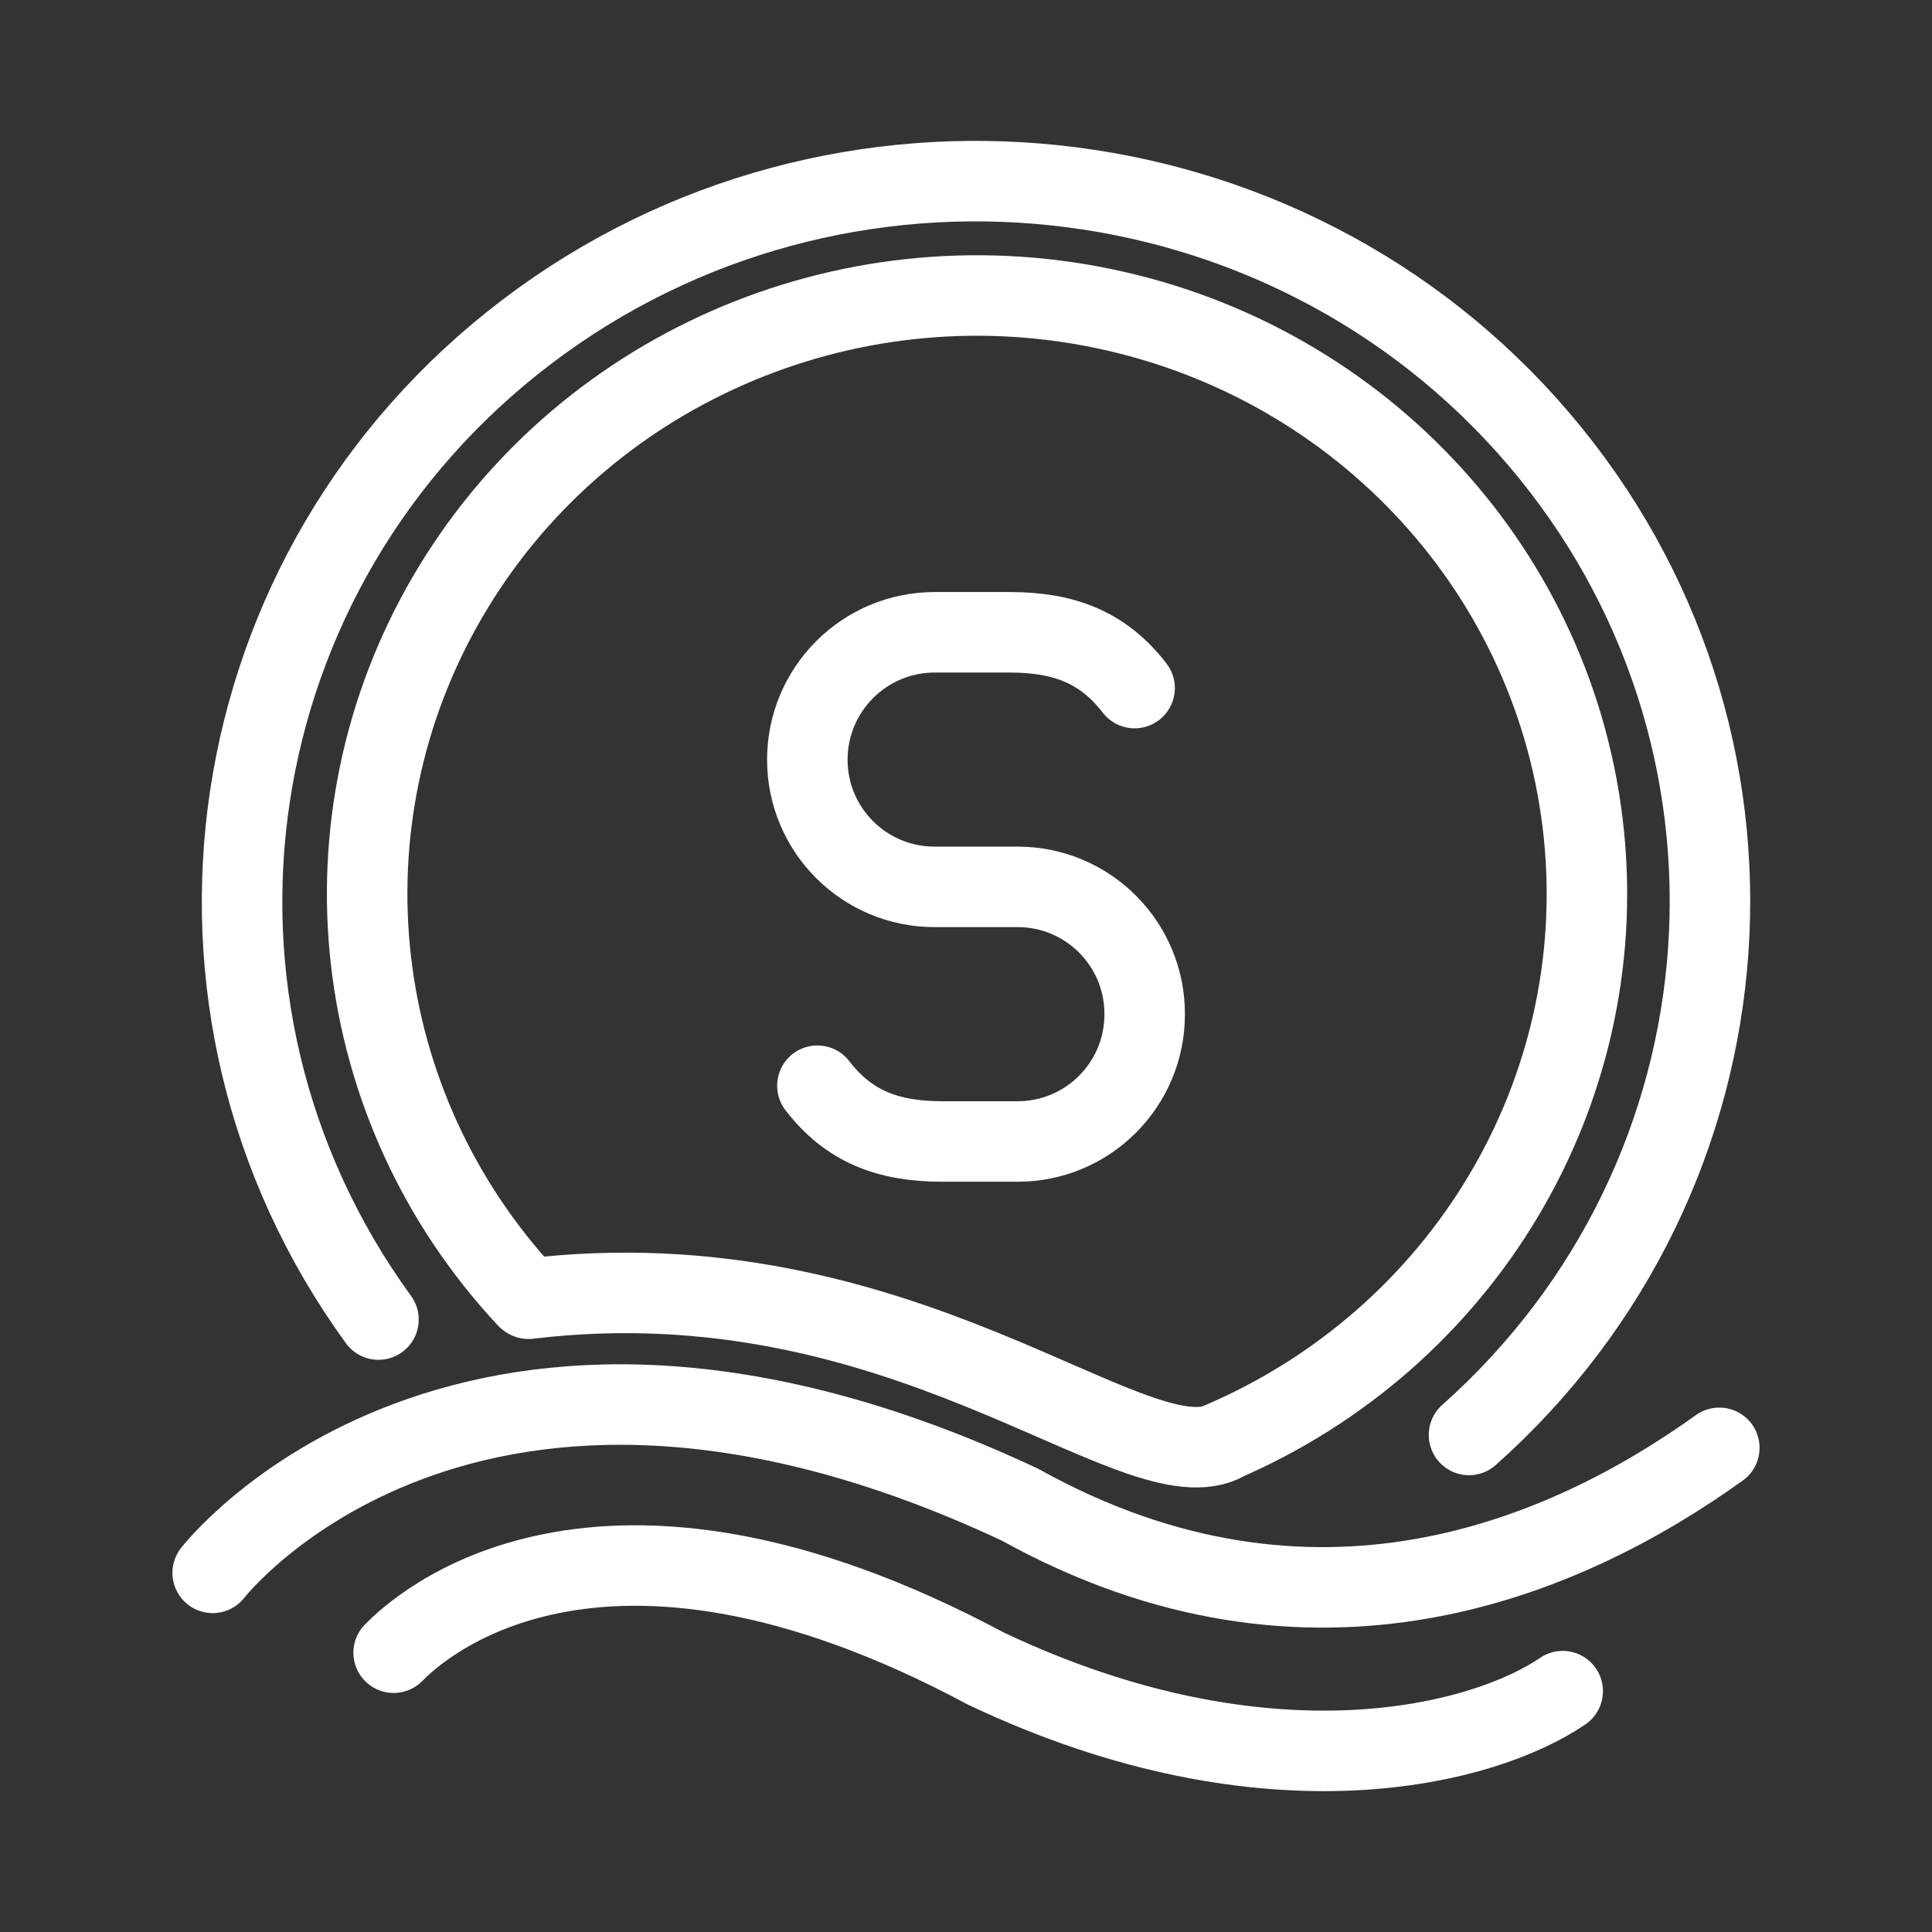 <?xml version="1.0" encoding="UTF-8"?><svg id="a" xmlns="http://www.w3.org/2000/svg" viewBox="0 0 48 48"><rect x="0" y="0" width="48" height="48" fill="#333333" stroke="none"/><defs><style>.b{stroke-width:2px;fill:none;stroke:#fff;stroke-linecap:round;stroke-linejoin:round;}</style></defs><g><path class="b" d="m13.097,32.244c-4.448-4.767-5.246-11.808-1.975-17.418,3.271-5.609,9.862-8.503,16.306-7.158,6.444,1.345,11.263,6.621,11.922,13.051.66,6.43-2.991,12.542-9.033,15.12"/><g><path class="b" d="m9.403,32.784c-5.686-7.826-4.058-18.662,3.689-24.543,7.746-5.88,18.842-4.706,25.133,2.66,6.29,7.367,5.528,18.294-1.728,24.75"/><g><path class="b" d="m30.346,35.837c-2.293.999-7.966-4.683-17.215-3.57"/><path class="b" d="m9.78,41.061c.539-.547,4.969-4.822,14.725.4,7.028,3.326,12.376,1.887,14.32.555"/><path class="b" d="m5.284,39.077s6.294-8.149,20.055-1.695c7.284,4.047,13.558,1.33,17.377-1.411"/></g></g></g><path class="b" d="m20.308,26.974c.776,1.01,1.749,1.386,3.102,1.386h1.873c1.743,0,3.156-1.413,3.156-3.156v-.014c0-1.743-1.413-3.156-3.156-3.156h-2.066c-1.745,0-3.159-1.415-3.159-3.159h0c0-1.749,1.418-3.166,3.166-3.166h1.863c1.353,0,2.326.376,3.102,1.386"/></svg>